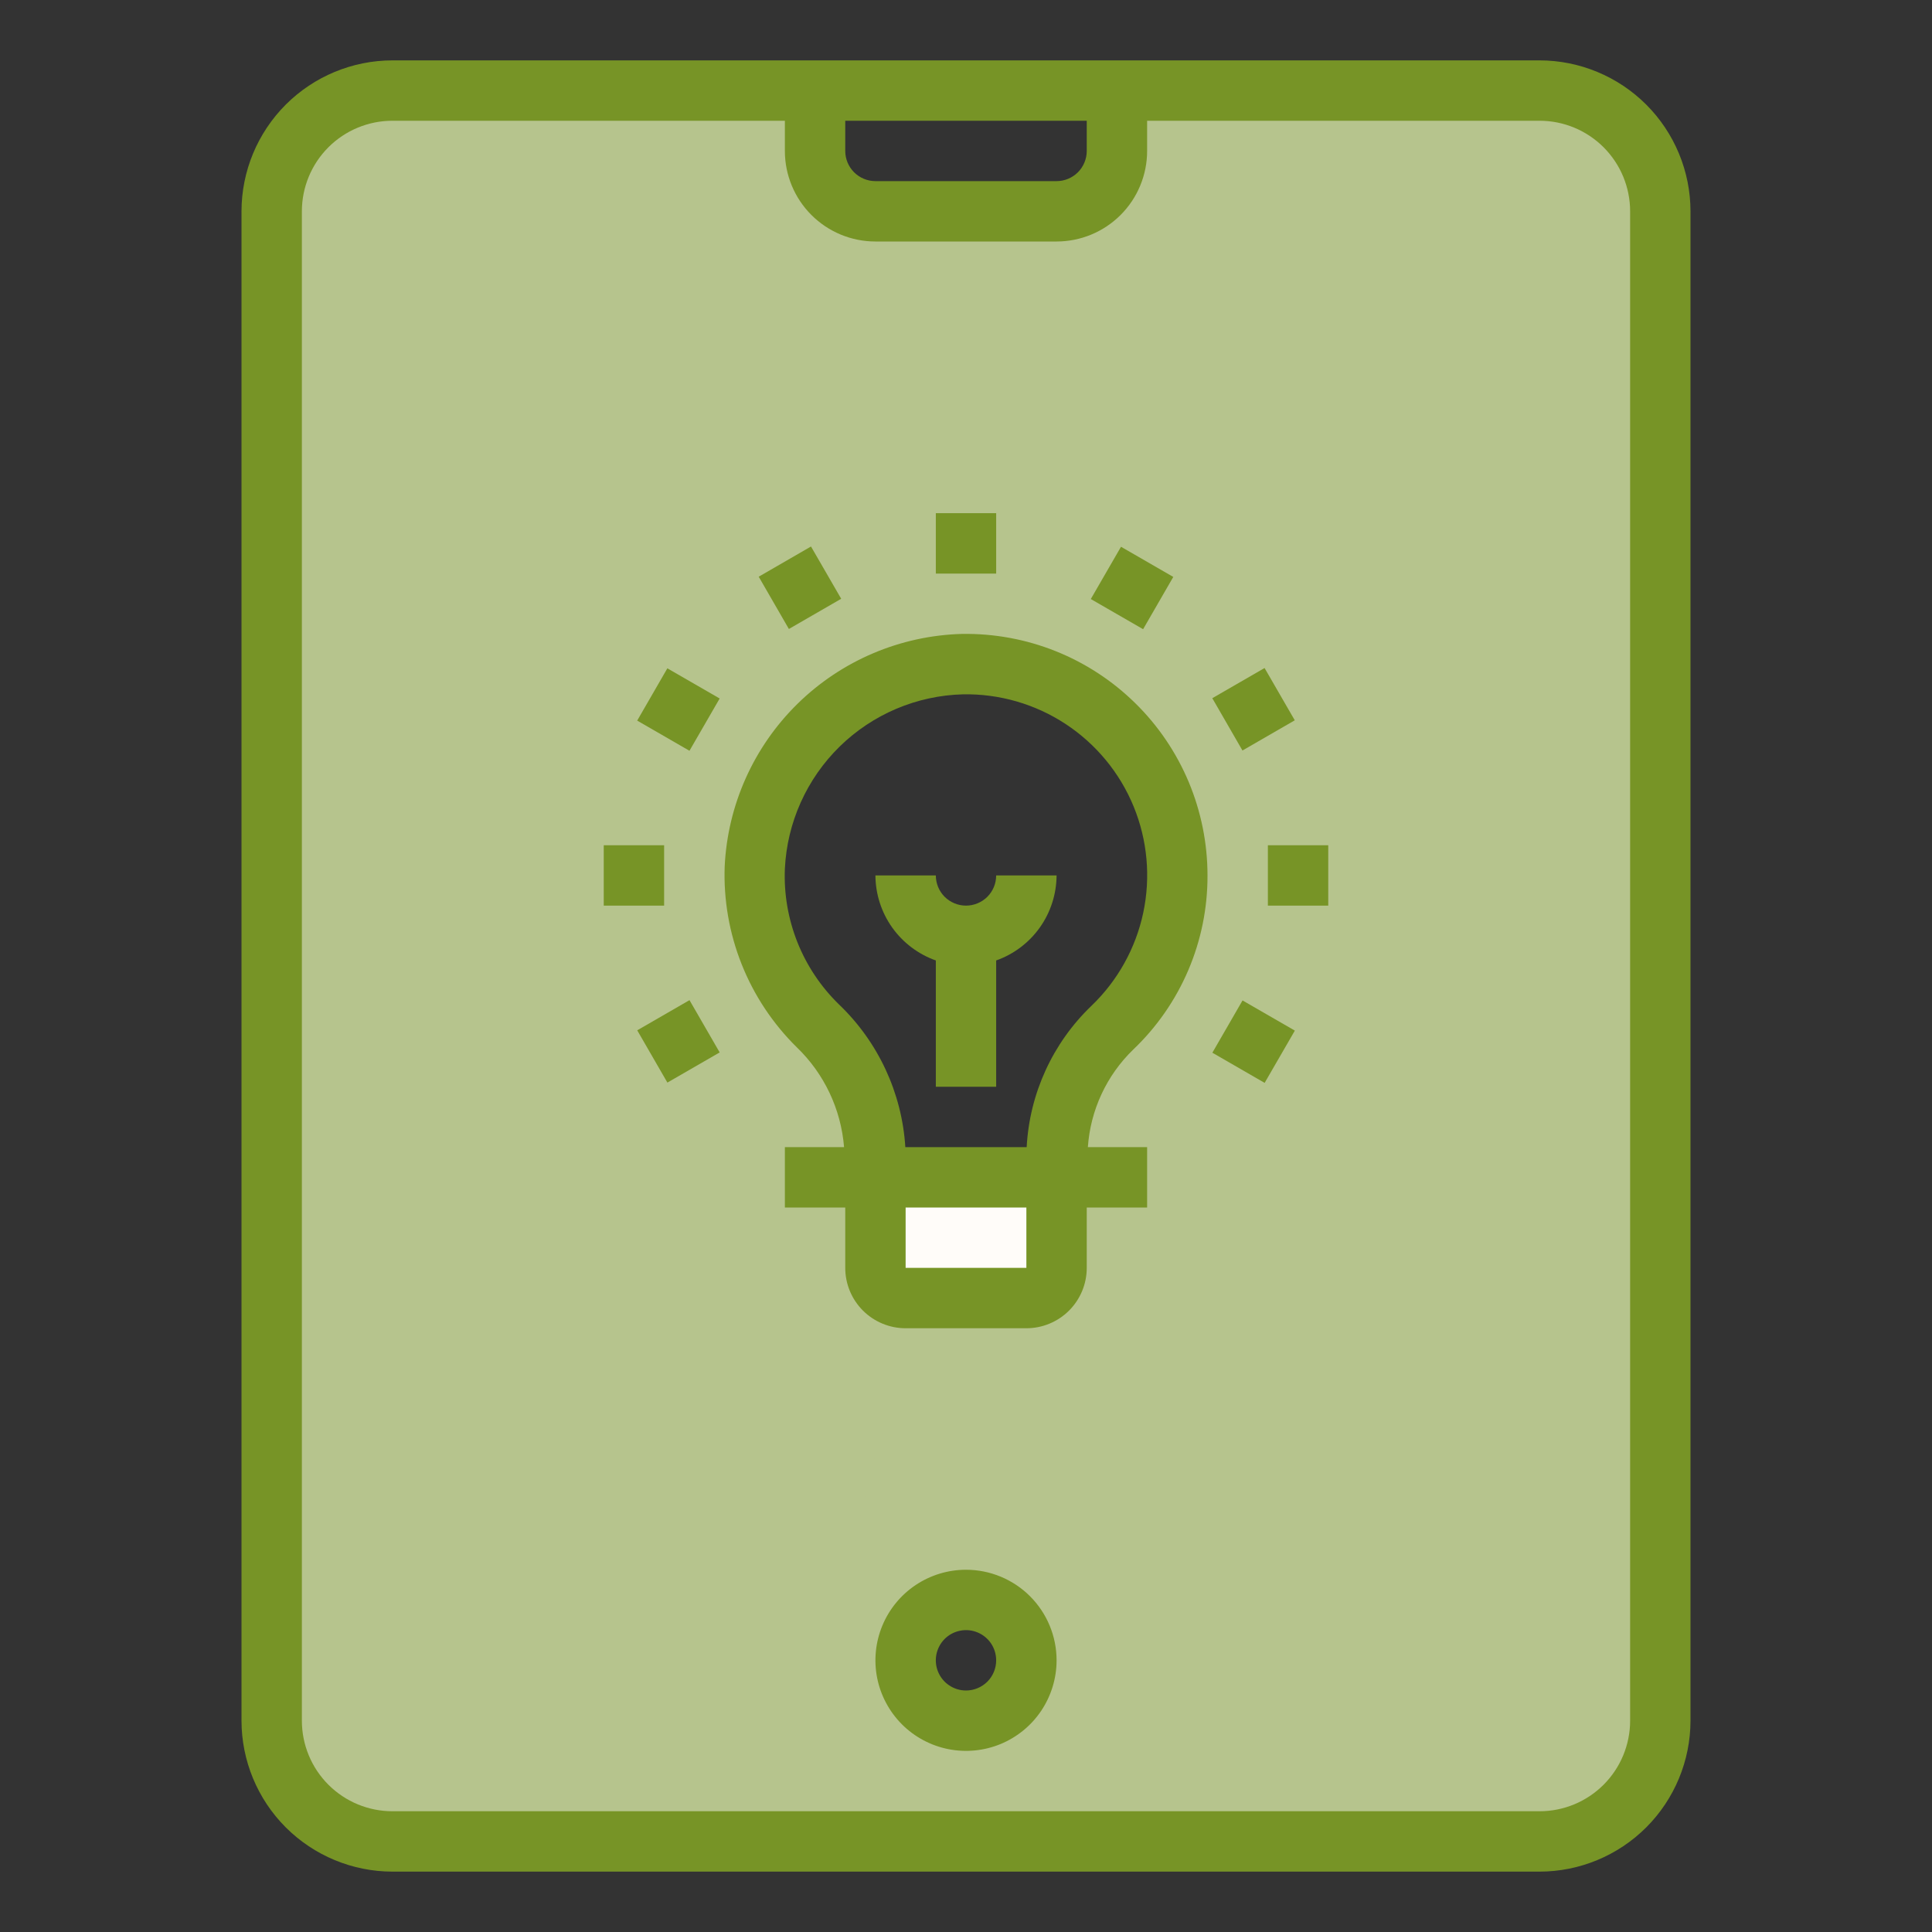 <svg width="52" height="52" viewBox="0 0 52 52" fill="none" xmlns="http://www.w3.org/2000/svg">
<rect x="0" y="0" width="52" height="52" fill="#333333" stroke="none"/>
<path fill-rule="evenodd" clip-rule="evenodd" d="M24.546 6.067C21.946 6.5 21.32 2.656 21.32 2.656L7.646 3.033L6.933 25.623C6.935 31.708 6.944 38.653 7.367 42.956C7.612 45.453 7.747 47.368 7.818 48.366C7.869 49.088 7.886 49.331 7.886 48.967L29.033 49.4C29.63 49.382 29.9 34.233 23.053 32.5C23.053 27.613 22.023 26.99 21.132 26.452C20.608 26.135 20.132 25.848 19.943 24.738C19.943 24.738 19.804 17.767 25.567 17.767C30.333 17.767 30.406 6.338 24.546 6.067ZM26 46.8C26.957 46.8 27.733 46.024 27.733 45.067C27.733 44.109 26.957 43.333 26 43.333C25.043 43.333 24.267 44.109 24.267 45.067C24.267 46.024 25.043 46.8 26 46.8Z" fill="#B6C48D"/>
<path fill-rule="evenodd" clip-rule="evenodd" d="M27.301 6.067C29.901 6.5 30.527 2.656 30.527 2.656L44.201 3.033L44.913 25.623C44.912 31.708 44.902 38.653 44.48 42.956C44.235 45.453 44.099 47.368 44.029 48.366C43.978 49.088 43.961 49.331 43.961 48.967L22.814 49.4C22.216 49.382 21.947 34.233 28.794 32.5C28.794 27.613 29.824 26.99 30.715 26.452C31.239 26.135 31.715 25.848 31.904 24.738C31.904 24.738 32.043 17.767 26.28 17.767C21.514 17.767 21.44 6.338 27.301 6.067ZM25.847 46.8C24.89 46.8 24.113 46.024 24.113 45.067C24.113 44.109 24.89 43.333 25.847 43.333C26.804 43.333 27.58 44.109 27.58 45.067C27.58 46.024 26.804 46.8 25.847 46.8Z" fill="#B6C48D"/>
<path d="M28.438 31.688V34.125C28.438 34.34 28.352 34.547 28.2 34.7C28.047 34.852 27.84 34.938 27.625 34.938H24.375C24.16 34.938 23.953 34.852 23.8 34.7C23.648 34.547 23.562 34.34 23.562 34.125V31.688H28.438Z" fill="#FFFCF9"/>
<path d="M41.438 1.625H10.562C9.485 1.626 8.453 2.055 7.691 2.816C6.93 3.578 6.501 4.61 6.5 5.688V46.312C6.501 47.389 6.93 48.422 7.691 49.184C8.453 49.945 9.485 50.374 10.562 50.375H41.438C42.514 50.374 43.547 49.945 44.309 49.184C45.07 48.422 45.499 47.389 45.5 46.312V5.688C45.499 4.61 45.07 3.578 44.309 2.816C43.547 2.055 42.514 1.626 41.438 1.625ZM22.75 3.25H29.25V4.062C29.25 4.278 29.164 4.485 29.012 4.637C28.86 4.789 28.653 4.875 28.438 4.875H23.562C23.347 4.875 23.14 4.789 22.988 4.637C22.836 4.485 22.75 4.278 22.75 4.062V3.25ZM43.875 46.312C43.875 46.959 43.618 47.579 43.161 48.036C42.704 48.493 42.084 48.75 41.438 48.75H10.562C9.916 48.75 9.296 48.493 8.839 48.036C8.382 47.579 8.125 46.959 8.125 46.312V5.688C8.125 5.041 8.382 4.421 8.839 3.964C9.296 3.507 9.916 3.25 10.562 3.25H21.125V4.062C21.125 4.709 21.382 5.329 21.839 5.786C22.296 6.243 22.916 6.5 23.562 6.5H28.438C29.084 6.5 29.704 6.243 30.161 5.786C30.618 5.329 30.875 4.709 30.875 4.062V3.25H41.438C42.084 3.25 42.704 3.507 43.161 3.964C43.618 4.421 43.875 5.041 43.875 5.688V46.312Z" fill="#779426"/>
<path d="M32.5 23.562C32.5 22.7 32.328 21.845 31.995 21.049C31.661 20.253 31.173 19.532 30.557 18.927C29.942 18.322 29.212 17.845 28.411 17.525C27.61 17.205 26.752 17.048 25.89 17.062C24.233 17.108 22.654 17.778 21.47 18.938C20.286 20.098 19.584 21.663 19.505 23.319C19.473 24.22 19.629 25.118 19.963 25.956C20.297 26.794 20.801 27.553 21.444 28.186C22.182 28.896 22.636 29.853 22.718 30.875H21.125V32.5H22.75V34.125C22.75 34.556 22.921 34.969 23.226 35.274C23.531 35.579 23.944 35.75 24.375 35.75H27.625C28.056 35.75 28.469 35.579 28.774 35.274C29.079 34.969 29.25 34.556 29.25 34.125V32.5H30.875V30.875H29.28C29.349 29.88 29.783 28.945 30.499 28.251C31.134 27.647 31.639 26.919 31.983 26.113C32.327 25.307 32.503 24.439 32.5 23.562ZM24.375 34.125V32.5H27.625V34.125H24.375ZM27.633 30.875H24.367C24.276 29.415 23.637 28.043 22.579 27.032C22.094 26.56 21.714 25.991 21.463 25.362C21.213 24.733 21.097 24.058 21.125 23.382C21.184 22.139 21.711 20.964 22.6 20.093C23.489 19.223 24.675 18.72 25.919 18.688C26.898 18.67 27.861 18.948 28.68 19.486C29.499 20.024 30.137 20.796 30.51 21.702C30.883 22.609 30.974 23.606 30.771 24.565C30.568 25.523 30.08 26.399 29.372 27.076C28.331 28.076 27.71 29.434 27.633 30.875Z" fill="#779426"/>
<path d="M26 24.375C25.785 24.375 25.578 24.289 25.425 24.137C25.273 23.985 25.188 23.778 25.188 23.562H23.562C23.565 24.065 23.722 24.554 24.013 24.964C24.304 25.373 24.714 25.683 25.188 25.851V29.25H26.812V25.851C27.286 25.683 27.696 25.373 27.987 24.964C28.278 24.554 28.435 24.065 28.438 23.562H26.812C26.812 23.778 26.727 23.985 26.575 24.137C26.422 24.289 26.215 24.375 26 24.375Z" fill="#779426"/>
<path d="M25.188 13.812H26.812V15.438H25.188V13.812Z" fill="#779426"/>
<path d="M20.421 15.522L21.828 14.709L22.641 16.116L21.233 16.929L20.421 15.522Z" fill="#779426"/>
<path d="M17.15 19.395L17.962 17.988L19.37 18.8L18.557 20.207L17.15 19.395Z" fill="#779426"/>
<path d="M16.25 22.75H17.875V24.375H16.25V22.75Z" fill="#779426"/>
<path d="M17.151 27.731L18.558 26.919L19.37 28.326L17.963 29.138L17.151 27.731Z" fill="#779426"/>
<path d="M32.631 28.334L33.443 26.927L34.851 27.739L34.038 29.146L32.631 28.334Z" fill="#779426"/>
<path d="M34.125 22.75H35.75V24.375H34.125V22.75Z" fill="#779426"/>
<path d="M32.629 18.792L34.036 17.98L34.849 19.387L33.441 20.2L32.629 18.792Z" fill="#779426"/>
<path d="M29.359 16.123L30.172 14.716L31.579 15.528L30.767 16.935L29.359 16.123Z" fill="#779426"/>
<path d="M26 42.25C25.518 42.25 25.047 42.393 24.646 42.661C24.245 42.929 23.933 43.309 23.748 43.755C23.564 44.2 23.515 44.69 23.609 45.163C23.703 45.636 23.936 46.07 24.276 46.411C24.617 46.752 25.052 46.984 25.524 47.078C25.997 47.172 26.487 47.124 26.933 46.94C27.378 46.755 27.759 46.443 28.027 46.042C28.294 45.641 28.438 45.17 28.438 44.688C28.438 44.041 28.181 43.421 27.724 42.964C27.267 42.507 26.646 42.25 26 42.25ZM26 45.5C25.839 45.5 25.682 45.452 25.549 45.363C25.415 45.274 25.311 45.147 25.249 44.998C25.188 44.85 25.172 44.687 25.203 44.529C25.235 44.371 25.312 44.227 25.425 44.113C25.539 43.999 25.684 43.922 25.841 43.891C25.999 43.859 26.163 43.875 26.311 43.937C26.459 43.998 26.586 44.102 26.676 44.236C26.765 44.37 26.812 44.527 26.812 44.688C26.812 44.903 26.727 45.11 26.575 45.262C26.422 45.414 26.215 45.5 26 45.5Z" fill="#779426"/>
</svg>
